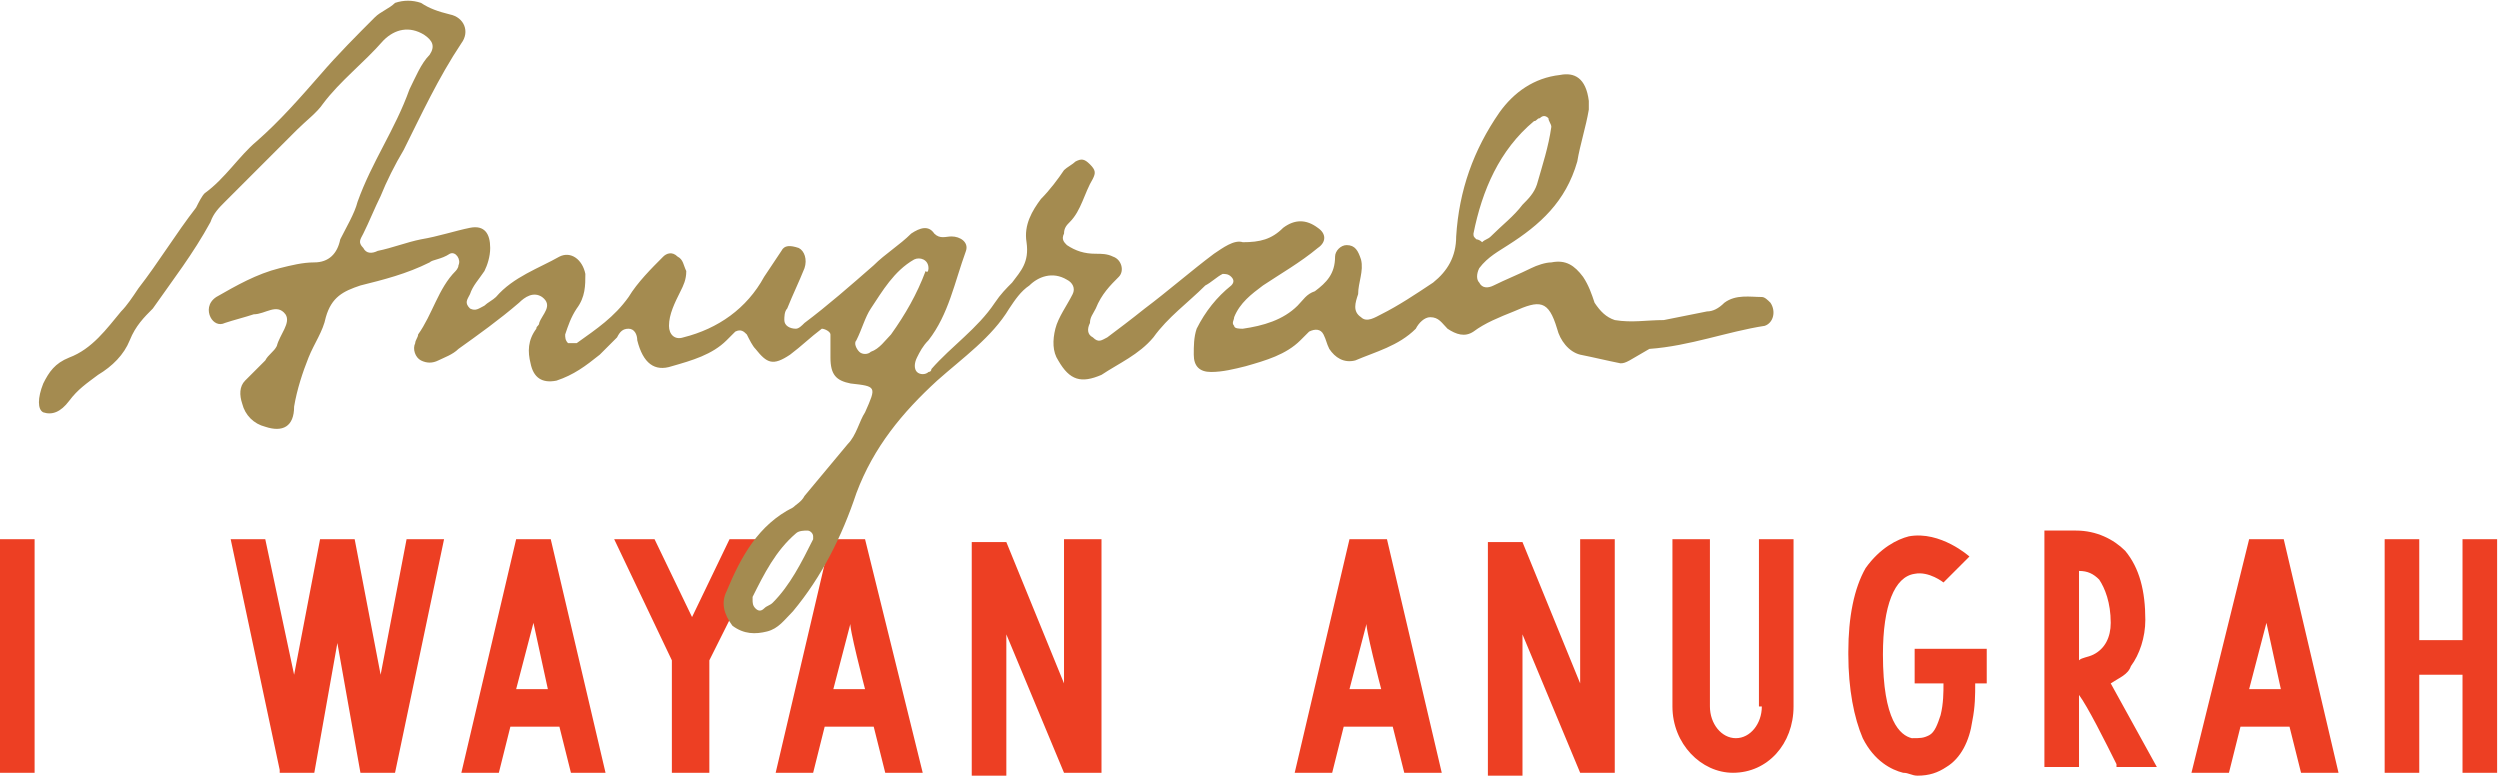 <?xml version="1.0" encoding="utf-8"?>
<!-- Generator: Adobe Illustrator 27.5.0, SVG Export Plug-In . SVG Version: 6.00 Build 0)  -->
<svg version="1.1" id="Layer_1" xmlns:xodm="http://www.corel.com/coreldraw/odm/2003"
	 xmlns="http://www.w3.org/2000/svg" xmlns:xlink="http://www.w3.org/1999/xlink" x="0px" y="0px" viewBox="0 0 86.7 26.9"
	 style="enable-background:new 0 0 86.7 26.9;" xml:space="preserve">
<style type="text/css">
	.st0{fill:#ED3F23;}
	.st1{fill:#A48B50;}
</style>
<g id="Layer_x0020_1">
	<path class="st0" d="M1.2,26.8v-8.1H0v8.1H1.2z M13.2,23.4l-0.9-4.7h-1.2l-0.9,4.7l-1-4.7H8l1.7,8l0,0.1l1.2,0l0.8-4.5l0.8,4.5
		l1.2,0l1.7-8.1h-1.3L13.2,23.4L13.2,23.4z M17.9,18.7L16,26.8h1.3l0.4-1.6h1.7l0.4,1.6H21l-1.9-8.1L17.9,18.7L17.9,18.7z M19,23.9
		h-1.1l0.6-2.3C18.5,21.6,19,23.9,19,23.9z M24,21.4l-1.3-2.7h-1.4l2,4.2v3.9h1.3v-3.9l2.1-4.2h-1.4L24,21.4L24,21.4z M28.8,18.7
		l-1.9,8.1h1.3l0.4-1.6h1.7l0.4,1.6h1.3L30,18.7L28.8,18.7L28.8,18.7z M30,23.9h-1.1l0.6-2.3C29.4,21.6,30,23.9,30,23.9z M36.9,18.7
		l0,5l-2-4.9l0,0h-1.2v8.1h1.2v-4.9l2,4.8l0,0h1.3l0-8.1L36.9,18.7L36.9,18.7z M46.8,18.7l-1.9,8.1h1.3l0.4-1.6h1.7l0.4,1.6h1.3
		l-1.9-8.1L46.8,18.7L46.8,18.7z M47.9,23.9h-1.1l0.6-2.3C47.3,21.6,47.9,23.9,47.9,23.9z M54.8,18.7l0,5l-2-4.9l0,0h-1.2v8.1h1.2
		v-4.9l2,4.8l0,0H56l0-8.1L54.8,18.7L54.8,18.7z M61.1,24.5c0,0.6-0.4,1.1-0.9,1.1c-0.5,0-0.9-0.5-0.9-1.1v-5.8H58v5.8
		c0,1.3,1,2.3,2.1,2.3c1.2,0,2.1-1,2.1-2.3v-5.8h-1.2V24.5z M67.4,23.7c0,0.3,0,0.7-0.1,1.1c-0.1,0.3-0.2,0.6-0.4,0.7
		c-0.2,0.1-0.3,0.1-0.6,0.1c-0.4-0.1-1-0.6-1-2.9v0c0-1.7,0.4-2.7,1.1-2.8c0.5-0.1,1,0.3,1,0.3l0,0l0.9-0.9l0,0c0,0-1-0.9-2.1-0.7
		c-0.4,0.1-1,0.4-1.5,1.1c-0.4,0.7-0.6,1.7-0.6,2.9v0.1l0,0c0,1.2,0.2,2.2,0.5,2.9c0.4,0.8,1,1.1,1.4,1.2c0.2,0,0.3,0.1,0.5,0.1
		c0.4,0,0.7-0.1,1-0.3c0.5-0.3,0.8-0.9,0.9-1.6c0.1-0.5,0.1-0.9,0.1-1.3h0.4v-1.2h-2.5v1.2L67.4,23.7L67.4,23.7z M73.2,23.7
		C73.2,23.7,73.3,23.7,73.2,23.7c0.3-0.2,0.6-0.3,0.7-0.6c0.3-0.4,0.5-1,0.5-1.6c0-1-0.2-1.8-0.7-2.4c-0.4-0.4-1-0.7-1.7-0.7
		c-0.2,0-0.5,0-0.5,0l-0.6,0l0,8.2h1.2l0-2.5c0.3,0.4,0.9,1.6,1.3,2.4l0,0.1h1.4L73.2,23.7C73.2,23.7,73.2,23.7,73.2,23.7L73.2,23.7
		z M73.2,21.6c0,0.5-0.2,0.9-0.6,1.1c-0.2,0.1-0.4,0.1-0.5,0.2v-3.1c0.3,0,0.5,0.1,0.7,0.3C73,20.4,73.2,20.9,73.2,21.6L73.2,21.6z
		 M78,18.7L76,26.8h1.3l0.4-1.6h1.7l0.4,1.6h1.3l-1.9-8.1L78,18.7L78,18.7z M79.1,23.9H78l0.6-2.3C78.6,21.6,79.1,23.9,79.1,23.9z
		 M85.4,18.7l0,3.5h-1.5l0-3.5l-1.2,0l0,8.1h1.2l0-3.4h1.5l0,3.4h1.2l0-8.1L85.4,18.7L85.4,18.7z"/>
	<path class="st1" d="M56.2,12.6c-0.5-0.1-0.9-0.2-1.4-0.3c-0.4-0.1-0.7-0.5-0.8-0.9c-0.3-1-0.6-1-1.5-0.6c-0.5,0.2-1,0.4-1.4,0.7
		c-0.3,0.2-0.6,0.1-0.9-0.1C50,11.2,49.9,11,49.6,11c-0.2,0-0.4,0.2-0.5,0.4c-0.6,0.6-1.4,0.8-2.1,1.1c-0.4,0.1-0.7-0.1-0.9-0.4
		c-0.1-0.2-0.1-0.3-0.2-0.5c-0.1-0.2-0.3-0.2-0.5-0.1c-0.1,0.1-0.2,0.2-0.3,0.3c-0.5,0.5-1.2,0.7-1.9,0.9c-0.4,0.1-0.8,0.2-1.2,0.2
		c-0.4,0-0.6-0.2-0.6-0.6c0-0.3,0-0.6,0.1-0.9c0.3-0.6,0.7-1.1,1.2-1.5c0.1-0.1,0.1-0.2,0-0.3c-0.1-0.1-0.2-0.1-0.3-0.1
		c-0.2,0.1-0.4,0.3-0.6,0.4c-0.6,0.6-1.3,1.1-1.8,1.8c-0.5,0.6-1.2,0.9-1.8,1.3c-0.7,0.3-1.1,0.2-1.5-0.5c-0.2-0.3-0.2-0.7-0.1-1.1
		c0.1-0.4,0.4-0.8,0.6-1.2c0.1-0.2,0-0.4-0.2-0.5c-0.5-0.3-1-0.1-1.3,0.2c-0.3,0.2-0.5,0.5-0.7,0.8c-0.6,1-1.6,1.7-2.5,2.5
		c-1.2,1.1-2.2,2.3-2.8,3.9c-0.5,1.5-1.2,2.9-2.2,4.1c-0.3,0.3-0.5,0.6-0.9,0.7c-0.4,0.1-0.8,0.1-1.2-0.2c-0.3-0.4-0.4-0.8-0.2-1.2
		c0.5-1.2,1.1-2.3,2.3-2.9c0.1-0.1,0.3-0.2,0.4-0.4c0.5-0.6,1-1.2,1.5-1.8c0.3-0.3,0.4-0.8,0.6-1.1c0.4-0.9,0.4-0.9-0.5-1
		c-0.5-0.1-0.7-0.3-0.7-0.9c0-0.3,0-0.5,0-0.8c0-0.1-0.2-0.2-0.3-0.2c-0.4,0.3-0.7,0.6-1.1,0.9c-0.6,0.4-0.8,0.3-1.2-0.2
		c-0.1-0.1-0.2-0.3-0.3-0.5c-0.1-0.1-0.2-0.2-0.4-0.1c-0.1,0.1-0.2,0.2-0.3,0.3c-0.5,0.5-1.2,0.7-1.9,0.9c-0.6,0.2-1-0.1-1.2-0.9
		c0-0.2-0.1-0.4-0.3-0.4c-0.2,0-0.3,0.1-0.4,0.3c-0.2,0.2-0.4,0.4-0.6,0.6c-0.5,0.4-0.9,0.7-1.5,0.9c-0.5,0.1-0.8-0.1-0.9-0.6
		c-0.1-0.4-0.1-0.8,0.2-1.2c0-0.1,0.1-0.1,0.1-0.2c0.1-0.3,0.5-0.6,0.1-0.9c-0.3-0.2-0.6,0-0.8,0.2c-0.7,0.6-1.4,1.1-2.1,1.6
		c-0.2,0.2-0.5,0.3-0.7,0.4c-0.2,0.1-0.4,0.1-0.6,0c-0.2-0.1-0.3-0.4-0.2-0.6c0-0.1,0.1-0.2,0.1-0.3c0.5-0.7,0.7-1.6,1.3-2.2
		c0,0,0.1-0.1,0.1-0.2c0.1-0.2-0.1-0.5-0.3-0.4C15.3,9,15,9,14.9,9.1c-0.8,0.4-1.6,0.6-2.4,0.8c-0.6,0.2-1,0.4-1.2,1.1
		c-0.1,0.5-0.4,0.9-0.6,1.4c-0.2,0.5-0.4,1.1-0.5,1.7c0,0.7-0.4,0.9-1,0.7c-0.4-0.1-0.7-0.4-0.8-0.8c-0.1-0.3-0.1-0.6,0.1-0.8
		C8.7,13,9,12.7,9.2,12.5c0.1-0.2,0.3-0.3,0.4-0.5c0.1-0.4,0.5-0.8,0.3-1.1c-0.3-0.4-0.7,0-1.1,0c-0.3,0.1-0.7,0.2-1,0.3
		c-0.2,0.1-0.4,0-0.5-0.2c-0.1-0.2-0.1-0.5,0.2-0.7c0.7-0.4,1.4-0.8,2.2-1c0.4-0.1,0.8-0.2,1.2-0.2c0.5,0,0.8-0.3,0.9-0.8
		C12,7.9,12.3,7.4,12.4,7c0.5-1.4,1.3-2.5,1.8-3.9c0.2-0.4,0.4-0.9,0.7-1.2c0.2-0.3,0.1-0.5-0.2-0.7c-0.5-0.3-1-0.2-1.4,0.2
		c-0.7,0.8-1.5,1.4-2.1,2.2c-0.2,0.3-0.6,0.6-0.9,0.9C9.4,5.4,8.6,6.2,7.8,7C7.6,7.2,7.4,7.4,7.3,7.7c-0.6,1.1-1.3,2-2,3
		C5,11,4.7,11.3,4.5,11.8c-0.2,0.5-0.6,0.9-1.1,1.2c-0.4,0.3-0.7,0.5-1,0.9c-0.3,0.4-0.6,0.5-0.9,0.4c-0.2-0.1-0.2-0.5,0-1
		c0.2-0.4,0.4-0.7,0.9-0.9c0.8-0.3,1.3-1,1.8-1.6c0.2-0.2,0.4-0.5,0.6-0.8c0.7-0.9,1.3-1.9,2-2.8C6.9,7,7,6.8,7.1,6.7
		c0.7-0.5,1.2-1.3,1.8-1.8c0.8-0.7,1.5-1.5,2.2-2.3c0.6-0.7,1.3-1.4,1.9-2c0.2-0.2,0.5-0.3,0.7-0.5C14,0,14.3,0,14.6,0.1
		c0.3,0.2,0.6,0.3,1,0.4c0.5,0.1,0.7,0.6,0.4,1c-0.8,1.2-1.4,2.5-2,3.7c-0.3,0.5-0.6,1.1-0.8,1.6c-0.2,0.4-0.4,0.9-0.6,1.3
		c-0.1,0.2-0.2,0.3,0,0.5c0.1,0.2,0.3,0.2,0.5,0.1c0.5-0.1,1-0.3,1.5-0.4c0.6-0.1,1.2-0.3,1.7-0.4c0.5-0.1,0.7,0.2,0.7,0.7
		c0,0.3-0.1,0.6-0.2,0.8c-0.2,0.3-0.4,0.5-0.5,0.8c-0.1,0.2-0.2,0.3,0,0.5c0.2,0.1,0.3,0,0.5-0.1c0.1-0.1,0.3-0.2,0.4-0.3
		c0.6-0.7,1.5-1,2.2-1.4c0.4-0.2,0.8,0.1,0.9,0.6c0,0.4,0,0.8-0.3,1.2c-0.2,0.3-0.3,0.6-0.4,0.9c0,0.1,0,0.2,0.1,0.3
		c0.1,0,0.2,0,0.3,0c0.7-0.5,1.3-0.9,1.8-1.6c0.3-0.5,0.8-1,1.2-1.4c0.1-0.1,0.3-0.2,0.5,0c0.2,0.1,0.2,0.3,0.3,0.5
		c0,0.3-0.1,0.5-0.2,0.7c-0.2,0.4-0.4,0.8-0.4,1.2c0,0.3,0.2,0.5,0.5,0.4c1.2-0.3,2.2-1,2.8-2.1c0.2-0.3,0.4-0.6,0.6-0.9
		c0.1-0.2,0.3-0.2,0.6-0.1c0.2,0.1,0.3,0.4,0.2,0.7c-0.2,0.5-0.4,0.9-0.6,1.4c-0.1,0.1-0.1,0.3-0.1,0.4c0,0.2,0.2,0.3,0.4,0.3
		c0.1,0,0.2-0.1,0.3-0.2c0.8-0.6,1.6-1.3,2.4-2c0.4-0.4,0.9-0.7,1.3-1.1c0.3-0.2,0.6-0.3,0.8,0c0.2,0.2,0.4,0.1,0.6,0.1
		c0.3,0,0.6,0.2,0.5,0.5c-0.4,1.1-0.6,2.2-1.3,3.1c-0.2,0.2-0.3,0.4-0.4,0.6c-0.1,0.2-0.1,0.4,0,0.5c0.1,0.1,0.3,0.1,0.4,0
		c0,0,0.1,0,0.1-0.1c0.7-0.8,1.6-1.4,2.2-2.3c0.2-0.3,0.4-0.5,0.6-0.7c0.3-0.4,0.6-0.7,0.5-1.4c-0.1-0.6,0.2-1.1,0.5-1.5
		c0.3-0.3,0.6-0.7,0.8-1c0.1-0.1,0.3-0.2,0.4-0.3c0.2-0.1,0.3-0.1,0.5,0.1s0.2,0.3,0.1,0.5c-0.3,0.5-0.4,1.1-0.8,1.5
		c-0.1,0.1-0.2,0.2-0.2,0.4c-0.1,0.2,0,0.3,0.1,0.4c0.3,0.2,0.6,0.3,1,0.3c0.2,0,0.4,0,0.6,0.1c0.3,0.1,0.4,0.5,0.2,0.7
		c-0.3,0.3-0.6,0.6-0.8,1.1c-0.1,0.2-0.2,0.3-0.2,0.5c-0.1,0.2-0.1,0.4,0.1,0.5c0.2,0.2,0.3,0.1,0.5,0c0.4-0.3,0.8-0.6,1.3-1
		c0.8-0.6,1.6-1.3,2.4-1.9c0.3-0.2,0.7-0.5,1-0.4c0.6,0,1-0.1,1.4-0.5c0.4-0.3,0.8-0.3,1.2,0c0.3,0.2,0.3,0.5,0,0.7
		c-0.6,0.5-1.3,0.9-1.9,1.3c-0.4,0.3-0.8,0.6-1,1.1c0,0.1-0.1,0.2,0,0.3c0,0.1,0.2,0.1,0.3,0.1c0.7-0.1,1.4-0.3,1.9-0.8
		c0.2-0.2,0.3-0.4,0.6-0.5c0.4-0.3,0.7-0.6,0.7-1.2c0-0.2,0.2-0.4,0.4-0.4c0.3,0,0.4,0.2,0.5,0.5c0.1,0.4-0.1,0.8-0.1,1.2
		c-0.1,0.3-0.2,0.6,0.1,0.8c0.2,0.2,0.5,0,0.7-0.1c0.6-0.3,1.2-0.7,1.8-1.1c0.5-0.4,0.8-0.9,0.8-1.6c0.1-1.6,0.6-3,1.5-4.3
		c0.5-0.7,1.2-1.2,2.1-1.3c0.5-0.1,0.9,0.1,1,0.9c0,0.1,0,0.2,0,0.3c-0.1,0.6-0.3,1.2-0.4,1.8c-0.4,1.4-1.3,2.2-2.4,2.9
		c-0.3,0.2-0.7,0.4-1,0.8c-0.1,0.2-0.1,0.4,0,0.5c0.1,0.2,0.3,0.2,0.5,0.1c0.4-0.2,0.9-0.4,1.3-0.6c0.2-0.1,0.5-0.2,0.7-0.2
		c0.5-0.1,0.8,0.1,1.1,0.5c0.2,0.3,0.3,0.6,0.4,0.9c0.2,0.3,0.4,0.5,0.7,0.6c0.6,0.1,1.1,0,1.7,0c0.5-0.1,1-0.2,1.5-0.3
		c0.2,0,0.4-0.1,0.6-0.3c0.4-0.3,0.9-0.2,1.3-0.2c0.1,0,0.2,0.1,0.3,0.2c0.2,0.3,0.1,0.7-0.2,0.8c-1.3,0.2-2.6,0.7-4,0.8
		C56.5,12.5,56.4,12.6,56.2,12.6L56.2,12.6L56.2,12.6L56.2,12.6z M51.4,8.4c0.1-0.1,0.2-0.1,0.3-0.2c0.4-0.4,0.8-0.7,1.1-1.1
		c0.2-0.2,0.4-0.4,0.5-0.7c0.2-0.7,0.4-1.3,0.5-2c0-0.1-0.1-0.2-0.1-0.3c-0.1-0.1-0.2-0.1-0.3,0c-0.1,0-0.1,0.1-0.2,0.1
		c-1.2,1-1.8,2.4-2.1,3.9c0,0.1,0,0.1,0.1,0.2C51.2,8.3,51.3,8.3,51.4,8.4L51.4,8.4L51.4,8.4L51.4,8.4z M32.2,9.3
		c0-0.3-0.3-0.4-0.5-0.3c-0.7,0.4-1.1,1.1-1.5,1.7c-0.2,0.3-0.3,0.7-0.5,1.1c-0.1,0.1,0,0.3,0.1,0.4c0.1,0.1,0.3,0.1,0.4,0
		c0.3-0.1,0.5-0.4,0.7-0.6c0.5-0.7,0.9-1.4,1.2-2.2C32.2,9.5,32.2,9.3,32.2,9.3L32.2,9.3L32.2,9.3L32.2,9.3z M28.2,18.6
		c0-0.1-0.1-0.2-0.2-0.2c-0.1,0-0.3,0-0.4,0.1c-0.7,0.6-1.1,1.4-1.5,2.2c0,0,0,0.1,0,0.1c0,0.1,0,0.2,0.1,0.3c0.1,0.1,0.2,0.1,0.3,0
		c0.1-0.1,0.2-0.1,0.3-0.2c0.6-0.6,1-1.4,1.4-2.2C28.2,18.7,28.2,18.6,28.2,18.6L28.2,18.6L28.2,18.6z"/>
</g>
</svg>
